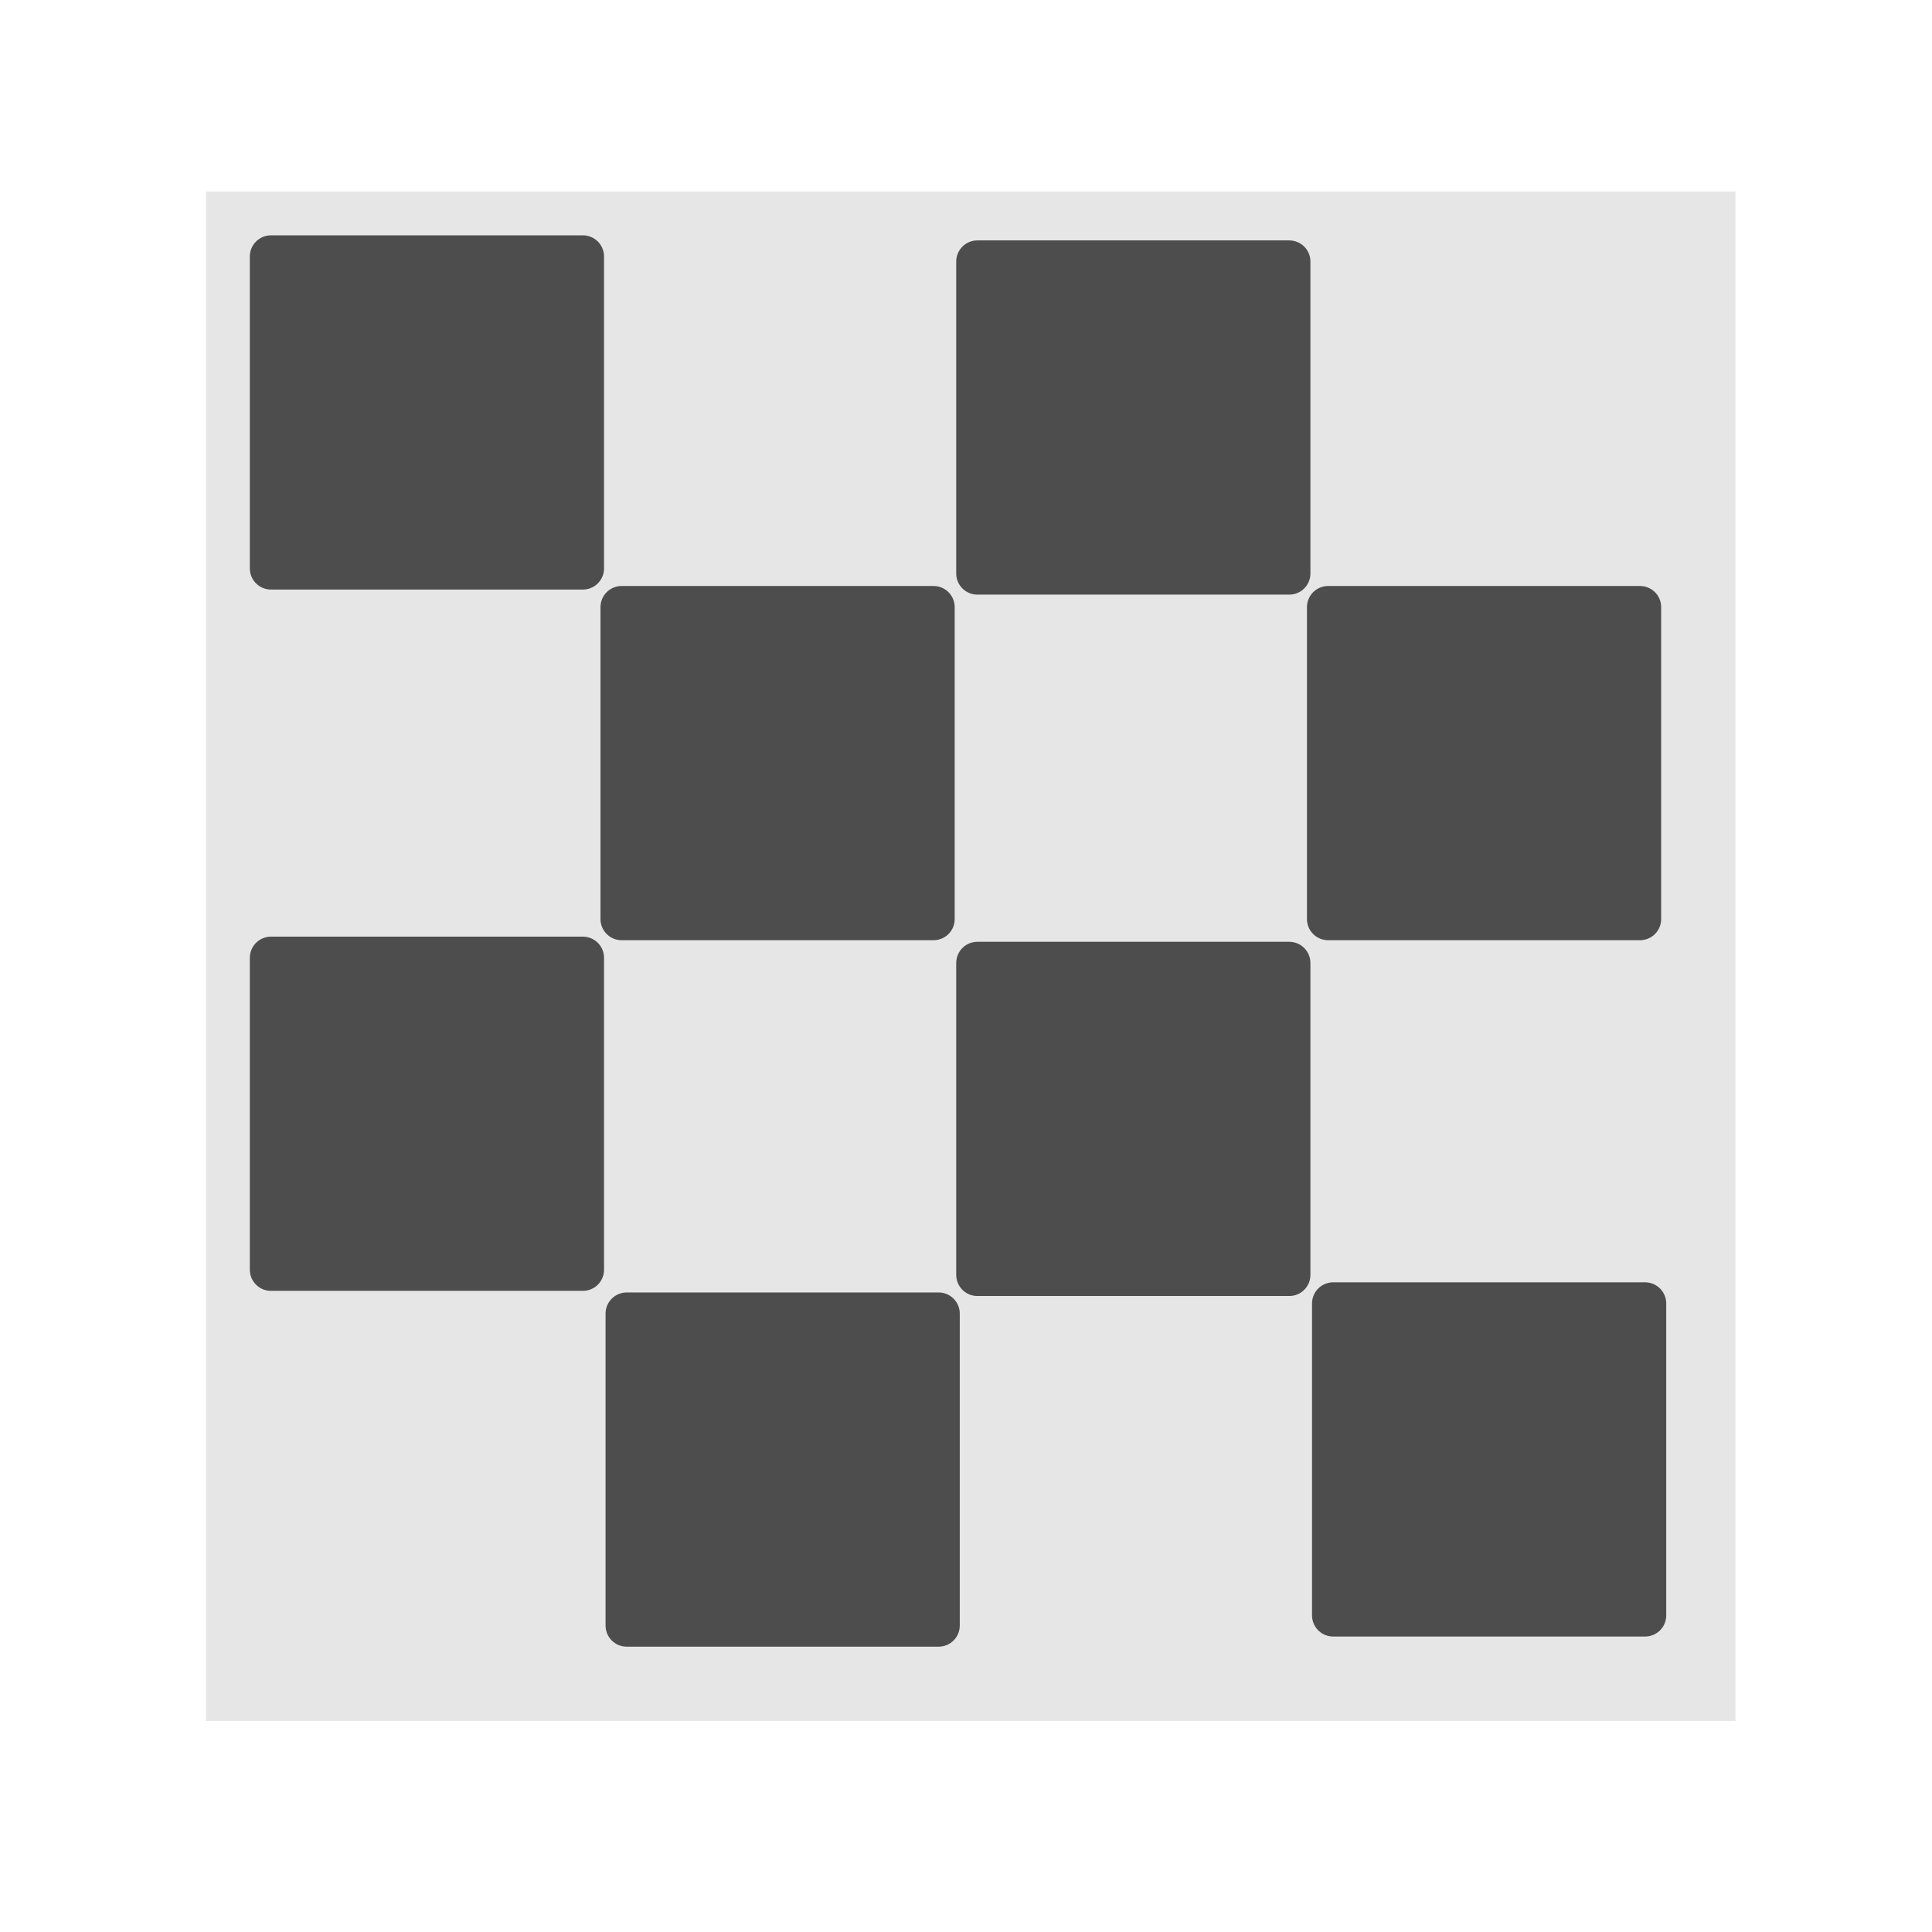 <?xml version="1.0" encoding="UTF-8" standalone="no"?>
<!-- Created with Inkscape (http://www.inkscape.org/) -->

<svg
   xmlns:dc="http://purl.org/dc/elements/1.1/"
   xmlns:cc="http://creativecommons.org/ns#"
   xmlns:rdf="http://www.w3.org/1999/02/22-rdf-syntax-ns#"
   xmlns:svg="http://www.w3.org/2000/svg"
   xmlns="http://www.w3.org/2000/svg"
   xmlns:sodipodi="http://sodipodi.sourceforge.net/DTD/sodipodi-0.dtd"
   xmlns:inkscape="http://www.inkscape.org/namespaces/inkscape"
   width="24"
   height="24"
   id="svg4744"
   version="1.1"
   inkscape:version="0.48.3.1 r9886"
   sodipodi:docname="background.svg">
  <defs
     id="defs4746" />
  <sodipodi:namedview
     id="base"
     pagecolor="#ffffff"
     bordercolor="#666666"
     borderopacity="1.0"
     inkscape:pageopacity="0.0"
     inkscape:pageshadow="2"
     inkscape:zoom="15.839192"
     inkscape:cx="12.947417"
     inkscape:cy="10.967098"
     inkscape:document-units="px"
     inkscape:current-layer="layer1"
     showgrid="false"
     fit-margin-top="0"
     fit-margin-left="0"
     fit-margin-right="0"
     fit-margin-bottom="0"
     inkscape:window-width="839"
     inkscape:window-height="641"
     inkscape:window-x="0"
     inkscape:window-y="52"
     inkscape:window-maximized="0" />
  <g
     inkscape:label="Layer 1"
     inkscape:groupmode="layer"
     id="layer1"
     transform="translate(0,-1028.362)">
    <rect
       style="fill:#e6e6e6;fill-opacity:1;stroke:none"
       id="rect4778-0-9-3"
       width="19"
       height="19"
       x="2.559"
       y="1030.74"
       ry="0"
       inkscape:export-filename="background.png"
       inkscape:export-xdpi="93"
       inkscape:export-ydpi="93" />
    <g
       id="g4768-3-3-8"
       transform="translate(101.583,792.97)"
       style="fill:#4d4d4d;stroke:#4d4d4d"
       inkscape:export-filename="background.png"
       inkscape:export-xdpi="93"
       inkscape:export-ydpi="93">
      <rect
         ry="0"
         y="238.578"
         x="-98.217"
         height="3.875"
         width="3.875"
         id="rect4706-8-1-7"
         style="fill:#4d4d4d;fill-opacity:1;stroke:#4d4d4d;stroke-width:0.525;stroke-linecap:round;stroke-linejoin:round;stroke-miterlimit:4;stroke-opacity:1;stroke-dasharray:none;stroke-dashoffset:0" />
      <rect
         ry="0"
         y="242.934"
         x="-93.861"
         height="3.875"
         width="3.875"
         id="rect4706-6-0-9-4"
         style="fill:#4d4d4d;fill-opacity:1;stroke:#4d4d4d;stroke-width:0.525;stroke-linecap:round;stroke-linejoin:round;stroke-miterlimit:4;stroke-opacity:1;stroke-dasharray:none;stroke-dashoffset:0" />
      <rect
         ry="0"
         y="238.641"
         x="-89.442"
         height="3.875"
         width="3.875"
         id="rect4706-0-1-8-2"
         style="fill:#4d4d4d;fill-opacity:1;stroke:#4d4d4d;stroke-width:0.525;stroke-linecap:round;stroke-linejoin:round;stroke-miterlimit:4;stroke-opacity:1;stroke-dasharray:none;stroke-dashoffset:0" />
      <rect
         ry="0"
         y="242.934"
         x="-85.085"
         height="3.875"
         width="3.875"
         id="rect4706-7-2-6-7"
         style="fill:#4d4d4d;fill-opacity:1;stroke:#4d4d4d;stroke-width:0.525;stroke-linecap:round;stroke-linejoin:round;stroke-miterlimit:4;stroke-opacity:1;stroke-dasharray:none;stroke-dashoffset:0" />
      <rect
         ry="0"
         y="247.354"
         x="-89.442"
         height="3.875"
         width="3.875"
         id="rect4706-1-5-5-7"
         style="fill:#4d4d4d;fill-opacity:1;stroke:#4d4d4d;stroke-width:0.525;stroke-linecap:round;stroke-linejoin:round;stroke-miterlimit:4;stroke-opacity:1;stroke-dasharray:none;stroke-dashoffset:0" />
      <rect
         ry="0"
         y="247.29"
         x="-98.217"
         height="3.875"
         width="3.875"
         id="rect4706-77-0-0-9"
         style="fill:#4d4d4d;fill-opacity:1;stroke:#4d4d4d;stroke-width:0.525;stroke-linecap:round;stroke-linejoin:round;stroke-miterlimit:4;stroke-opacity:1;stroke-dasharray:none;stroke-dashoffset:0" />
      <rect
         ry="0"
         y="251.71"
         x="-93.798"
         height="3.875"
         width="3.875"
         id="rect4706-773-9-2-3"
         style="fill:#4d4d4d;fill-opacity:1;stroke:#4d4d4d;stroke-width:0.525;stroke-linecap:round;stroke-linejoin:round;stroke-miterlimit:4;stroke-opacity:1;stroke-dasharray:none;stroke-dashoffset:0" />
      <rect
         ry="0"
         y="251.584"
         x="-85.022"
         height="3.875"
         width="3.875"
         id="rect4706-3-4-8-1"
         style="fill:#4d4d4d;fill-opacity:1;stroke:#4d4d4d;stroke-width:0.525;stroke-linecap:round;stroke-linejoin:round;stroke-miterlimit:4;stroke-opacity:1;stroke-dasharray:none;stroke-dashoffset:0" />
    </g>
  </g>
</svg>
